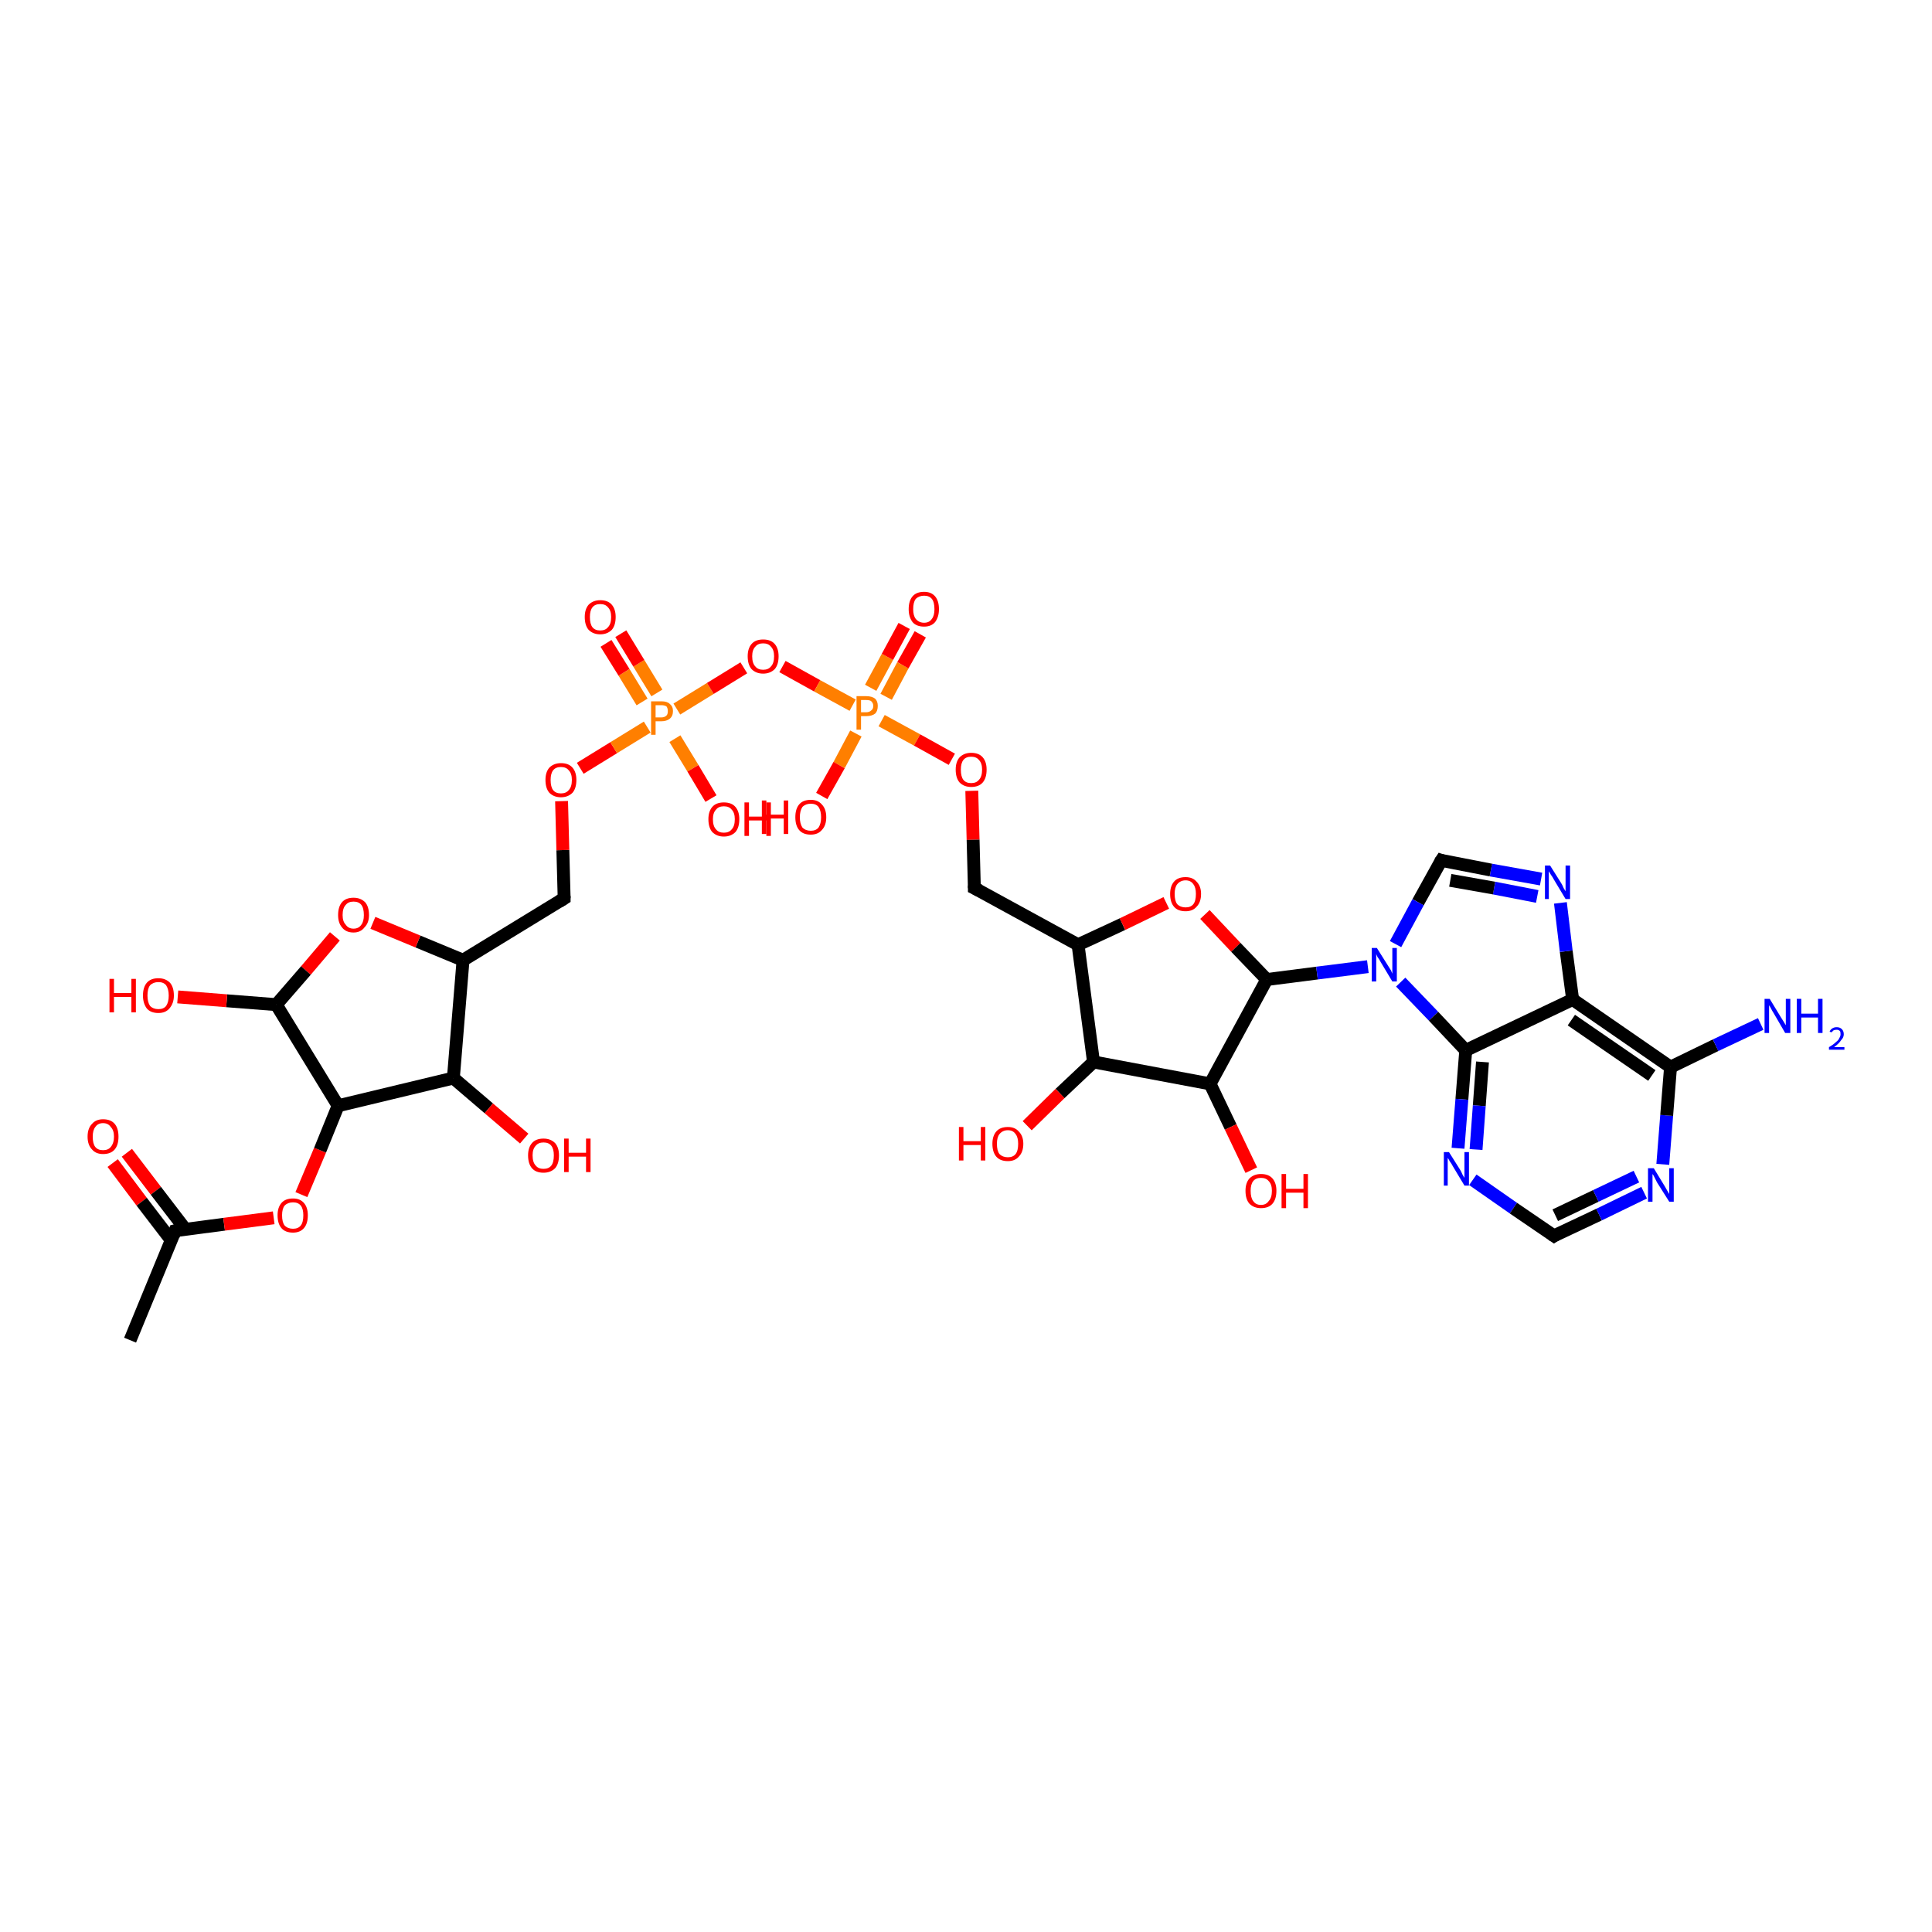 <?xml version='1.0' encoding='iso-8859-1'?>
<svg version='1.1' baseProfile='full'
              xmlns='http://www.w3.org/2000/svg'
                      xmlns:rdkit='http://www.rdkit.org/xml'
                      xmlns:xlink='http://www.w3.org/1999/xlink'
                  xml:space='preserve'
width='300px' height='300px' viewBox='0 0 300 300'>
<!-- END OF HEADER -->
<rect style='opacity:1.0;fill:#FFFFFF;stroke:none' width='300.0' height='300.0' x='0.0' y='0.0'> </rect>
<path class='bond-0 atom-0 atom-1' d='M 19.7,179.0 L 24.2,184.9' style='fill:none;fill-rule:evenodd;stroke:#FF0000;stroke-width:2.0px;stroke-linecap:butt;stroke-linejoin:miter;stroke-opacity:1' />
<path class='bond-0 atom-0 atom-1' d='M 24.2,184.9 L 28.8,190.9' style='fill:none;fill-rule:evenodd;stroke:#000000;stroke-width:2.0px;stroke-linecap:butt;stroke-linejoin:miter;stroke-opacity:1' />
<path class='bond-0 atom-0 atom-1' d='M 17.5,180.6 L 22.0,186.6' style='fill:none;fill-rule:evenodd;stroke:#FF0000;stroke-width:2.0px;stroke-linecap:butt;stroke-linejoin:miter;stroke-opacity:1' />
<path class='bond-0 atom-0 atom-1' d='M 22.0,186.6 L 26.6,192.6' style='fill:none;fill-rule:evenodd;stroke:#000000;stroke-width:2.0px;stroke-linecap:butt;stroke-linejoin:miter;stroke-opacity:1' />
<path class='bond-1 atom-1 atom-2' d='M 27.2,191.1 L 34.8,190.1' style='fill:none;fill-rule:evenodd;stroke:#000000;stroke-width:2.0px;stroke-linecap:butt;stroke-linejoin:miter;stroke-opacity:1' />
<path class='bond-1 atom-1 atom-2' d='M 34.8,190.1 L 42.5,189.1' style='fill:none;fill-rule:evenodd;stroke:#FF0000;stroke-width:2.0px;stroke-linecap:butt;stroke-linejoin:miter;stroke-opacity:1' />
<path class='bond-2 atom-2 atom-3' d='M 46.8,185.5 L 49.7,178.6' style='fill:none;fill-rule:evenodd;stroke:#FF0000;stroke-width:2.0px;stroke-linecap:butt;stroke-linejoin:miter;stroke-opacity:1' />
<path class='bond-2 atom-2 atom-3' d='M 49.7,178.6 L 52.5,171.7' style='fill:none;fill-rule:evenodd;stroke:#000000;stroke-width:2.0px;stroke-linecap:butt;stroke-linejoin:miter;stroke-opacity:1' />
<path class='bond-3 atom-3 atom-4' d='M 52.5,171.7 L 70.4,167.4' style='fill:none;fill-rule:evenodd;stroke:#000000;stroke-width:2.0px;stroke-linecap:butt;stroke-linejoin:miter;stroke-opacity:1' />
<path class='bond-4 atom-4 atom-5' d='M 70.4,167.4 L 75.9,172.1' style='fill:none;fill-rule:evenodd;stroke:#000000;stroke-width:2.0px;stroke-linecap:butt;stroke-linejoin:miter;stroke-opacity:1' />
<path class='bond-4 atom-4 atom-5' d='M 75.9,172.1 L 81.4,176.8' style='fill:none;fill-rule:evenodd;stroke:#FF0000;stroke-width:2.0px;stroke-linecap:butt;stroke-linejoin:miter;stroke-opacity:1' />
<path class='bond-5 atom-4 atom-6' d='M 70.4,167.4 L 71.9,149.1' style='fill:none;fill-rule:evenodd;stroke:#000000;stroke-width:2.0px;stroke-linecap:butt;stroke-linejoin:miter;stroke-opacity:1' />
<path class='bond-6 atom-6 atom-7' d='M 71.9,149.1 L 64.9,146.2' style='fill:none;fill-rule:evenodd;stroke:#000000;stroke-width:2.0px;stroke-linecap:butt;stroke-linejoin:miter;stroke-opacity:1' />
<path class='bond-6 atom-6 atom-7' d='M 64.9,146.2 L 57.9,143.3' style='fill:none;fill-rule:evenodd;stroke:#FF0000;stroke-width:2.0px;stroke-linecap:butt;stroke-linejoin:miter;stroke-opacity:1' />
<path class='bond-7 atom-7 atom-8' d='M 52.0,145.4 L 47.5,150.7' style='fill:none;fill-rule:evenodd;stroke:#FF0000;stroke-width:2.0px;stroke-linecap:butt;stroke-linejoin:miter;stroke-opacity:1' />
<path class='bond-7 atom-7 atom-8' d='M 47.5,150.7 L 42.9,156.0' style='fill:none;fill-rule:evenodd;stroke:#000000;stroke-width:2.0px;stroke-linecap:butt;stroke-linejoin:miter;stroke-opacity:1' />
<path class='bond-8 atom-8 atom-9' d='M 42.9,156.0 L 35.2,155.4' style='fill:none;fill-rule:evenodd;stroke:#000000;stroke-width:2.0px;stroke-linecap:butt;stroke-linejoin:miter;stroke-opacity:1' />
<path class='bond-8 atom-8 atom-9' d='M 35.2,155.4 L 27.6,154.8' style='fill:none;fill-rule:evenodd;stroke:#FF0000;stroke-width:2.0px;stroke-linecap:butt;stroke-linejoin:miter;stroke-opacity:1' />
<path class='bond-9 atom-6 atom-10' d='M 71.9,149.1 L 87.6,139.5' style='fill:none;fill-rule:evenodd;stroke:#000000;stroke-width:2.0px;stroke-linecap:butt;stroke-linejoin:miter;stroke-opacity:1' />
<path class='bond-10 atom-10 atom-11' d='M 87.6,139.5 L 87.4,132.0' style='fill:none;fill-rule:evenodd;stroke:#000000;stroke-width:2.0px;stroke-linecap:butt;stroke-linejoin:miter;stroke-opacity:1' />
<path class='bond-10 atom-10 atom-11' d='M 87.4,132.0 L 87.2,124.4' style='fill:none;fill-rule:evenodd;stroke:#FF0000;stroke-width:2.0px;stroke-linecap:butt;stroke-linejoin:miter;stroke-opacity:1' />
<path class='bond-11 atom-11 atom-12' d='M 90.1,119.3 L 95.3,116.1' style='fill:none;fill-rule:evenodd;stroke:#FF0000;stroke-width:2.0px;stroke-linecap:butt;stroke-linejoin:miter;stroke-opacity:1' />
<path class='bond-11 atom-11 atom-12' d='M 95.3,116.1 L 100.5,112.9' style='fill:none;fill-rule:evenodd;stroke:#FF7F00;stroke-width:2.0px;stroke-linecap:butt;stroke-linejoin:miter;stroke-opacity:1' />
<path class='bond-12 atom-12 atom-13' d='M 102.0,107.6 L 99.2,103.0' style='fill:none;fill-rule:evenodd;stroke:#FF7F00;stroke-width:2.0px;stroke-linecap:butt;stroke-linejoin:miter;stroke-opacity:1' />
<path class='bond-12 atom-12 atom-13' d='M 99.2,103.0 L 96.4,98.4' style='fill:none;fill-rule:evenodd;stroke:#FF0000;stroke-width:2.0px;stroke-linecap:butt;stroke-linejoin:miter;stroke-opacity:1' />
<path class='bond-12 atom-12 atom-13' d='M 99.7,109.0 L 96.9,104.4' style='fill:none;fill-rule:evenodd;stroke:#FF7F00;stroke-width:2.0px;stroke-linecap:butt;stroke-linejoin:miter;stroke-opacity:1' />
<path class='bond-12 atom-12 atom-13' d='M 96.9,104.4 L 94.1,99.9' style='fill:none;fill-rule:evenodd;stroke:#FF0000;stroke-width:2.0px;stroke-linecap:butt;stroke-linejoin:miter;stroke-opacity:1' />
<path class='bond-13 atom-12 atom-14' d='M 104.8,114.7 L 107.6,119.3' style='fill:none;fill-rule:evenodd;stroke:#FF7F00;stroke-width:2.0px;stroke-linecap:butt;stroke-linejoin:miter;stroke-opacity:1' />
<path class='bond-13 atom-12 atom-14' d='M 107.6,119.3 L 110.4,124.0' style='fill:none;fill-rule:evenodd;stroke:#FF0000;stroke-width:2.0px;stroke-linecap:butt;stroke-linejoin:miter;stroke-opacity:1' />
<path class='bond-14 atom-12 atom-15' d='M 105.1,110.1 L 110.3,106.9' style='fill:none;fill-rule:evenodd;stroke:#FF7F00;stroke-width:2.0px;stroke-linecap:butt;stroke-linejoin:miter;stroke-opacity:1' />
<path class='bond-14 atom-12 atom-15' d='M 110.3,106.9 L 115.5,103.7' style='fill:none;fill-rule:evenodd;stroke:#FF0000;stroke-width:2.0px;stroke-linecap:butt;stroke-linejoin:miter;stroke-opacity:1' />
<path class='bond-15 atom-15 atom-16' d='M 121.5,103.5 L 126.9,106.5' style='fill:none;fill-rule:evenodd;stroke:#FF0000;stroke-width:2.0px;stroke-linecap:butt;stroke-linejoin:miter;stroke-opacity:1' />
<path class='bond-15 atom-15 atom-16' d='M 126.9,106.5 L 132.4,109.5' style='fill:none;fill-rule:evenodd;stroke:#FF7F00;stroke-width:2.0px;stroke-linecap:butt;stroke-linejoin:miter;stroke-opacity:1' />
<path class='bond-16 atom-16 atom-17' d='M 137.6,108.2 L 140.2,103.3' style='fill:none;fill-rule:evenodd;stroke:#FF7F00;stroke-width:2.0px;stroke-linecap:butt;stroke-linejoin:miter;stroke-opacity:1' />
<path class='bond-16 atom-16 atom-17' d='M 140.2,103.3 L 142.9,98.5' style='fill:none;fill-rule:evenodd;stroke:#FF0000;stroke-width:2.0px;stroke-linecap:butt;stroke-linejoin:miter;stroke-opacity:1' />
<path class='bond-16 atom-16 atom-17' d='M 135.2,106.8 L 137.8,102.0' style='fill:none;fill-rule:evenodd;stroke:#FF7F00;stroke-width:2.0px;stroke-linecap:butt;stroke-linejoin:miter;stroke-opacity:1' />
<path class='bond-16 atom-16 atom-17' d='M 137.8,102.0 L 140.4,97.2' style='fill:none;fill-rule:evenodd;stroke:#FF0000;stroke-width:2.0px;stroke-linecap:butt;stroke-linejoin:miter;stroke-opacity:1' />
<path class='bond-17 atom-16 atom-18' d='M 132.9,113.9 L 130.3,118.8' style='fill:none;fill-rule:evenodd;stroke:#FF7F00;stroke-width:2.0px;stroke-linecap:butt;stroke-linejoin:miter;stroke-opacity:1' />
<path class='bond-17 atom-16 atom-18' d='M 130.3,118.8 L 127.6,123.6' style='fill:none;fill-rule:evenodd;stroke:#FF0000;stroke-width:2.0px;stroke-linecap:butt;stroke-linejoin:miter;stroke-opacity:1' />
<path class='bond-18 atom-16 atom-19' d='M 136.9,111.9 L 142.4,114.9' style='fill:none;fill-rule:evenodd;stroke:#FF7F00;stroke-width:2.0px;stroke-linecap:butt;stroke-linejoin:miter;stroke-opacity:1' />
<path class='bond-18 atom-16 atom-19' d='M 142.4,114.9 L 147.8,117.9' style='fill:none;fill-rule:evenodd;stroke:#FF0000;stroke-width:2.0px;stroke-linecap:butt;stroke-linejoin:miter;stroke-opacity:1' />
<path class='bond-19 atom-19 atom-20' d='M 150.9,122.8 L 151.1,130.4' style='fill:none;fill-rule:evenodd;stroke:#FF0000;stroke-width:2.0px;stroke-linecap:butt;stroke-linejoin:miter;stroke-opacity:1' />
<path class='bond-19 atom-19 atom-20' d='M 151.1,130.4 L 151.3,137.9' style='fill:none;fill-rule:evenodd;stroke:#000000;stroke-width:2.0px;stroke-linecap:butt;stroke-linejoin:miter;stroke-opacity:1' />
<path class='bond-20 atom-20 atom-21' d='M 151.3,137.9 L 167.4,146.7' style='fill:none;fill-rule:evenodd;stroke:#000000;stroke-width:2.0px;stroke-linecap:butt;stroke-linejoin:miter;stroke-opacity:1' />
<path class='bond-21 atom-21 atom-22' d='M 167.4,146.7 L 174.3,143.5' style='fill:none;fill-rule:evenodd;stroke:#000000;stroke-width:2.0px;stroke-linecap:butt;stroke-linejoin:miter;stroke-opacity:1' />
<path class='bond-21 atom-21 atom-22' d='M 174.3,143.5 L 181.1,140.2' style='fill:none;fill-rule:evenodd;stroke:#FF0000;stroke-width:2.0px;stroke-linecap:butt;stroke-linejoin:miter;stroke-opacity:1' />
<path class='bond-22 atom-22 atom-23' d='M 187.1,142.0 L 191.9,147.1' style='fill:none;fill-rule:evenodd;stroke:#FF0000;stroke-width:2.0px;stroke-linecap:butt;stroke-linejoin:miter;stroke-opacity:1' />
<path class='bond-22 atom-22 atom-23' d='M 191.9,147.1 L 196.7,152.1' style='fill:none;fill-rule:evenodd;stroke:#000000;stroke-width:2.0px;stroke-linecap:butt;stroke-linejoin:miter;stroke-opacity:1' />
<path class='bond-23 atom-23 atom-24' d='M 196.7,152.1 L 204.5,151.1' style='fill:none;fill-rule:evenodd;stroke:#000000;stroke-width:2.0px;stroke-linecap:butt;stroke-linejoin:miter;stroke-opacity:1' />
<path class='bond-23 atom-23 atom-24' d='M 204.5,151.1 L 212.4,150.1' style='fill:none;fill-rule:evenodd;stroke:#0000FF;stroke-width:2.0px;stroke-linecap:butt;stroke-linejoin:miter;stroke-opacity:1' />
<path class='bond-24 atom-24 atom-25' d='M 217.5,152.5 L 222.6,157.8' style='fill:none;fill-rule:evenodd;stroke:#0000FF;stroke-width:2.0px;stroke-linecap:butt;stroke-linejoin:miter;stroke-opacity:1' />
<path class='bond-24 atom-24 atom-25' d='M 222.6,157.8 L 227.6,163.1' style='fill:none;fill-rule:evenodd;stroke:#000000;stroke-width:2.0px;stroke-linecap:butt;stroke-linejoin:miter;stroke-opacity:1' />
<path class='bond-25 atom-25 atom-26' d='M 227.6,163.1 L 227.0,170.7' style='fill:none;fill-rule:evenodd;stroke:#000000;stroke-width:2.0px;stroke-linecap:butt;stroke-linejoin:miter;stroke-opacity:1' />
<path class='bond-25 atom-25 atom-26' d='M 227.0,170.7 L 226.4,178.3' style='fill:none;fill-rule:evenodd;stroke:#0000FF;stroke-width:2.0px;stroke-linecap:butt;stroke-linejoin:miter;stroke-opacity:1' />
<path class='bond-25 atom-25 atom-26' d='M 230.2,164.9 L 229.7,171.7' style='fill:none;fill-rule:evenodd;stroke:#000000;stroke-width:2.0px;stroke-linecap:butt;stroke-linejoin:miter;stroke-opacity:1' />
<path class='bond-25 atom-25 atom-26' d='M 229.7,171.7 L 229.2,178.5' style='fill:none;fill-rule:evenodd;stroke:#0000FF;stroke-width:2.0px;stroke-linecap:butt;stroke-linejoin:miter;stroke-opacity:1' />
<path class='bond-26 atom-26 atom-27' d='M 228.7,183.2 L 235.0,187.6' style='fill:none;fill-rule:evenodd;stroke:#0000FF;stroke-width:2.0px;stroke-linecap:butt;stroke-linejoin:miter;stroke-opacity:1' />
<path class='bond-26 atom-26 atom-27' d='M 235.0,187.6 L 241.3,191.9' style='fill:none;fill-rule:evenodd;stroke:#000000;stroke-width:2.0px;stroke-linecap:butt;stroke-linejoin:miter;stroke-opacity:1' />
<path class='bond-27 atom-27 atom-28' d='M 241.3,191.9 L 248.3,188.6' style='fill:none;fill-rule:evenodd;stroke:#000000;stroke-width:2.0px;stroke-linecap:butt;stroke-linejoin:miter;stroke-opacity:1' />
<path class='bond-27 atom-27 atom-28' d='M 248.3,188.6 L 255.3,185.2' style='fill:none;fill-rule:evenodd;stroke:#0000FF;stroke-width:2.0px;stroke-linecap:butt;stroke-linejoin:miter;stroke-opacity:1' />
<path class='bond-27 atom-27 atom-28' d='M 241.5,188.7 L 247.8,185.7' style='fill:none;fill-rule:evenodd;stroke:#000000;stroke-width:2.0px;stroke-linecap:butt;stroke-linejoin:miter;stroke-opacity:1' />
<path class='bond-27 atom-27 atom-28' d='M 247.8,185.7 L 254.1,182.7' style='fill:none;fill-rule:evenodd;stroke:#0000FF;stroke-width:2.0px;stroke-linecap:butt;stroke-linejoin:miter;stroke-opacity:1' />
<path class='bond-28 atom-28 atom-29' d='M 258.2,180.8 L 258.8,173.2' style='fill:none;fill-rule:evenodd;stroke:#0000FF;stroke-width:2.0px;stroke-linecap:butt;stroke-linejoin:miter;stroke-opacity:1' />
<path class='bond-28 atom-28 atom-29' d='M 258.8,173.2 L 259.4,165.7' style='fill:none;fill-rule:evenodd;stroke:#000000;stroke-width:2.0px;stroke-linecap:butt;stroke-linejoin:miter;stroke-opacity:1' />
<path class='bond-29 atom-29 atom-30' d='M 259.4,165.7 L 266.4,162.3' style='fill:none;fill-rule:evenodd;stroke:#000000;stroke-width:2.0px;stroke-linecap:butt;stroke-linejoin:miter;stroke-opacity:1' />
<path class='bond-29 atom-29 atom-30' d='M 266.4,162.3 L 273.4,159.0' style='fill:none;fill-rule:evenodd;stroke:#0000FF;stroke-width:2.0px;stroke-linecap:butt;stroke-linejoin:miter;stroke-opacity:1' />
<path class='bond-30 atom-29 atom-31' d='M 259.4,165.7 L 244.2,155.2' style='fill:none;fill-rule:evenodd;stroke:#000000;stroke-width:2.0px;stroke-linecap:butt;stroke-linejoin:miter;stroke-opacity:1' />
<path class='bond-30 atom-29 atom-31' d='M 256.5,167.0 L 244.0,158.4' style='fill:none;fill-rule:evenodd;stroke:#000000;stroke-width:2.0px;stroke-linecap:butt;stroke-linejoin:miter;stroke-opacity:1' />
<path class='bond-31 atom-31 atom-32' d='M 244.2,155.2 L 243.2,147.7' style='fill:none;fill-rule:evenodd;stroke:#000000;stroke-width:2.0px;stroke-linecap:butt;stroke-linejoin:miter;stroke-opacity:1' />
<path class='bond-31 atom-31 atom-32' d='M 243.2,147.7 L 242.3,140.2' style='fill:none;fill-rule:evenodd;stroke:#0000FF;stroke-width:2.0px;stroke-linecap:butt;stroke-linejoin:miter;stroke-opacity:1' />
<path class='bond-32 atom-32 atom-33' d='M 239.3,136.5 L 231.5,135.1' style='fill:none;fill-rule:evenodd;stroke:#0000FF;stroke-width:2.0px;stroke-linecap:butt;stroke-linejoin:miter;stroke-opacity:1' />
<path class='bond-32 atom-32 atom-33' d='M 231.5,135.1 L 223.8,133.6' style='fill:none;fill-rule:evenodd;stroke:#000000;stroke-width:2.0px;stroke-linecap:butt;stroke-linejoin:miter;stroke-opacity:1' />
<path class='bond-32 atom-32 atom-33' d='M 238.7,139.2 L 232.0,137.9' style='fill:none;fill-rule:evenodd;stroke:#0000FF;stroke-width:2.0px;stroke-linecap:butt;stroke-linejoin:miter;stroke-opacity:1' />
<path class='bond-32 atom-32 atom-33' d='M 232.0,137.9 L 225.2,136.7' style='fill:none;fill-rule:evenodd;stroke:#000000;stroke-width:2.0px;stroke-linecap:butt;stroke-linejoin:miter;stroke-opacity:1' />
<path class='bond-33 atom-23 atom-34' d='M 196.7,152.1 L 187.9,168.3' style='fill:none;fill-rule:evenodd;stroke:#000000;stroke-width:2.0px;stroke-linecap:butt;stroke-linejoin:miter;stroke-opacity:1' />
<path class='bond-34 atom-34 atom-35' d='M 187.9,168.3 L 191.1,175.0' style='fill:none;fill-rule:evenodd;stroke:#000000;stroke-width:2.0px;stroke-linecap:butt;stroke-linejoin:miter;stroke-opacity:1' />
<path class='bond-34 atom-34 atom-35' d='M 191.1,175.0 L 194.3,181.7' style='fill:none;fill-rule:evenodd;stroke:#FF0000;stroke-width:2.0px;stroke-linecap:butt;stroke-linejoin:miter;stroke-opacity:1' />
<path class='bond-35 atom-34 atom-36' d='M 187.9,168.3 L 169.8,164.9' style='fill:none;fill-rule:evenodd;stroke:#000000;stroke-width:2.0px;stroke-linecap:butt;stroke-linejoin:miter;stroke-opacity:1' />
<path class='bond-36 atom-36 atom-37' d='M 169.8,164.9 L 164.6,169.8' style='fill:none;fill-rule:evenodd;stroke:#000000;stroke-width:2.0px;stroke-linecap:butt;stroke-linejoin:miter;stroke-opacity:1' />
<path class='bond-36 atom-36 atom-37' d='M 164.6,169.8 L 159.5,174.8' style='fill:none;fill-rule:evenodd;stroke:#FF0000;stroke-width:2.0px;stroke-linecap:butt;stroke-linejoin:miter;stroke-opacity:1' />
<path class='bond-37 atom-1 atom-38' d='M 27.2,191.1 L 20.2,208.1' style='fill:none;fill-rule:evenodd;stroke:#000000;stroke-width:2.0px;stroke-linecap:butt;stroke-linejoin:miter;stroke-opacity:1' />
<path class='bond-38 atom-8 atom-3' d='M 42.9,156.0 L 52.5,171.7' style='fill:none;fill-rule:evenodd;stroke:#000000;stroke-width:2.0px;stroke-linecap:butt;stroke-linejoin:miter;stroke-opacity:1' />
<path class='bond-39 atom-33 atom-24' d='M 223.8,133.6 L 220.2,140.1' style='fill:none;fill-rule:evenodd;stroke:#000000;stroke-width:2.0px;stroke-linecap:butt;stroke-linejoin:miter;stroke-opacity:1' />
<path class='bond-39 atom-33 atom-24' d='M 220.2,140.1 L 216.7,146.6' style='fill:none;fill-rule:evenodd;stroke:#0000FF;stroke-width:2.0px;stroke-linecap:butt;stroke-linejoin:miter;stroke-opacity:1' />
<path class='bond-40 atom-31 atom-25' d='M 244.2,155.2 L 227.6,163.1' style='fill:none;fill-rule:evenodd;stroke:#000000;stroke-width:2.0px;stroke-linecap:butt;stroke-linejoin:miter;stroke-opacity:1' />
<path class='bond-41 atom-36 atom-21' d='M 169.8,164.9 L 167.4,146.7' style='fill:none;fill-rule:evenodd;stroke:#000000;stroke-width:2.0px;stroke-linecap:butt;stroke-linejoin:miter;stroke-opacity:1' />
<path d='M 27.6,191.0 L 27.2,191.1 L 26.9,191.9' style='fill:none;stroke:#000000;stroke-width:2.0px;stroke-linecap:butt;stroke-linejoin:miter;stroke-opacity:1;' />
<path d='M 86.8,140.0 L 87.6,139.5 L 87.6,139.1' style='fill:none;stroke:#000000;stroke-width:2.0px;stroke-linecap:butt;stroke-linejoin:miter;stroke-opacity:1;' />
<path d='M 151.3,137.5 L 151.3,137.9 L 152.1,138.3' style='fill:none;stroke:#000000;stroke-width:2.0px;stroke-linecap:butt;stroke-linejoin:miter;stroke-opacity:1;' />
<path d='M 241.0,191.7 L 241.3,191.9 L 241.6,191.7' style='fill:none;stroke:#000000;stroke-width:2.0px;stroke-linecap:butt;stroke-linejoin:miter;stroke-opacity:1;' />
<path d='M 224.1,133.7 L 223.8,133.6 L 223.6,133.9' style='fill:none;stroke:#000000;stroke-width:2.0px;stroke-linecap:butt;stroke-linejoin:miter;stroke-opacity:1;' />
<path class='atom-0' d='M 13.6 176.5
Q 13.6 175.2, 14.3 174.5
Q 14.9 173.8, 16.0 173.8
Q 17.2 173.8, 17.8 174.5
Q 18.4 175.2, 18.4 176.5
Q 18.4 177.8, 17.8 178.5
Q 17.2 179.2, 16.0 179.2
Q 14.9 179.2, 14.3 178.5
Q 13.6 177.8, 13.6 176.5
M 16.0 178.6
Q 16.8 178.6, 17.2 178.1
Q 17.7 177.5, 17.7 176.5
Q 17.7 175.5, 17.2 175.0
Q 16.8 174.4, 16.0 174.4
Q 15.2 174.4, 14.8 175.0
Q 14.4 175.5, 14.4 176.5
Q 14.4 177.6, 14.8 178.1
Q 15.2 178.6, 16.0 178.6
' fill='#FF0000'/>
<path class='atom-2' d='M 43.1 188.7
Q 43.1 187.5, 43.7 186.8
Q 44.3 186.1, 45.5 186.1
Q 46.6 186.1, 47.2 186.8
Q 47.8 187.5, 47.8 188.7
Q 47.8 190.0, 47.2 190.7
Q 46.6 191.4, 45.5 191.4
Q 44.3 191.4, 43.7 190.7
Q 43.1 190.0, 43.1 188.7
M 45.5 190.8
Q 46.3 190.8, 46.7 190.3
Q 47.1 189.8, 47.1 188.7
Q 47.1 187.7, 46.7 187.2
Q 46.3 186.7, 45.5 186.7
Q 44.7 186.7, 44.2 187.2
Q 43.8 187.7, 43.8 188.7
Q 43.8 189.8, 44.2 190.3
Q 44.7 190.8, 45.5 190.8
' fill='#FF0000'/>
<path class='atom-5' d='M 82.0 179.4
Q 82.0 178.2, 82.6 177.5
Q 83.2 176.8, 84.4 176.8
Q 85.5 176.8, 86.2 177.5
Q 86.8 178.2, 86.8 179.4
Q 86.8 180.7, 86.2 181.4
Q 85.5 182.1, 84.4 182.1
Q 83.2 182.1, 82.6 181.4
Q 82.0 180.7, 82.0 179.4
M 84.4 181.5
Q 85.2 181.5, 85.6 181.0
Q 86.0 180.5, 86.0 179.4
Q 86.0 178.4, 85.6 177.9
Q 85.2 177.4, 84.4 177.4
Q 83.6 177.4, 83.2 177.9
Q 82.7 178.4, 82.7 179.4
Q 82.7 180.5, 83.2 181.0
Q 83.6 181.5, 84.4 181.5
' fill='#FF0000'/>
<path class='atom-5' d='M 87.6 176.8
L 88.3 176.8
L 88.3 179.0
L 91.0 179.0
L 91.0 176.8
L 91.7 176.8
L 91.7 182.0
L 91.0 182.0
L 91.0 179.6
L 88.3 179.6
L 88.3 182.0
L 87.6 182.0
L 87.6 176.8
' fill='#FF0000'/>
<path class='atom-7' d='M 52.5 142.1
Q 52.5 140.8, 53.1 140.1
Q 53.7 139.4, 54.9 139.4
Q 56.0 139.4, 56.7 140.1
Q 57.3 140.8, 57.3 142.1
Q 57.3 143.3, 56.6 144.0
Q 56.0 144.8, 54.9 144.8
Q 53.7 144.8, 53.1 144.0
Q 52.5 143.3, 52.5 142.1
M 54.9 144.2
Q 55.7 144.2, 56.1 143.6
Q 56.5 143.1, 56.5 142.1
Q 56.5 141.0, 56.1 140.5
Q 55.7 140.0, 54.9 140.0
Q 54.1 140.0, 53.7 140.5
Q 53.2 141.0, 53.2 142.1
Q 53.2 143.1, 53.7 143.6
Q 54.1 144.2, 54.9 144.2
' fill='#FF0000'/>
<path class='atom-9' d='M 17.0 152.0
L 17.7 152.0
L 17.7 154.2
L 20.4 154.2
L 20.4 152.0
L 21.1 152.0
L 21.1 157.2
L 20.4 157.2
L 20.4 154.8
L 17.7 154.8
L 17.7 157.2
L 17.0 157.2
L 17.0 152.0
' fill='#FF0000'/>
<path class='atom-9' d='M 22.2 154.6
Q 22.2 153.3, 22.8 152.6
Q 23.4 151.9, 24.6 151.9
Q 25.7 151.9, 26.4 152.6
Q 27.0 153.3, 27.0 154.6
Q 27.0 155.8, 26.3 156.6
Q 25.7 157.3, 24.6 157.3
Q 23.4 157.3, 22.8 156.6
Q 22.2 155.8, 22.2 154.6
M 24.6 156.7
Q 25.4 156.7, 25.8 156.2
Q 26.2 155.6, 26.2 154.6
Q 26.2 153.6, 25.8 153.0
Q 25.4 152.5, 24.6 152.5
Q 23.8 152.5, 23.3 153.0
Q 22.9 153.5, 22.9 154.6
Q 22.9 155.6, 23.3 156.2
Q 23.8 156.7, 24.6 156.7
' fill='#FF0000'/>
<path class='atom-11' d='M 84.7 121.1
Q 84.7 119.9, 85.3 119.2
Q 86.0 118.5, 87.1 118.5
Q 88.3 118.5, 88.9 119.2
Q 89.5 119.9, 89.5 121.1
Q 89.5 122.4, 88.9 123.1
Q 88.2 123.8, 87.1 123.8
Q 86.0 123.8, 85.3 123.1
Q 84.7 122.4, 84.7 121.1
M 87.1 123.2
Q 87.9 123.2, 88.3 122.7
Q 88.8 122.2, 88.8 121.1
Q 88.8 120.1, 88.3 119.6
Q 87.9 119.1, 87.1 119.1
Q 86.3 119.1, 85.9 119.6
Q 85.5 120.1, 85.5 121.1
Q 85.5 122.2, 85.9 122.7
Q 86.3 123.2, 87.1 123.2
' fill='#FF0000'/>
<path class='atom-12' d='M 102.7 108.9
Q 103.6 108.9, 104.0 109.3
Q 104.5 109.7, 104.5 110.4
Q 104.5 111.2, 104.0 111.6
Q 103.5 112.0, 102.7 112.0
L 101.8 112.0
L 101.8 114.1
L 101.1 114.1
L 101.1 108.9
L 102.7 108.9
M 102.7 111.4
Q 103.2 111.4, 103.5 111.1
Q 103.7 110.9, 103.7 110.4
Q 103.7 110.0, 103.5 109.7
Q 103.2 109.5, 102.7 109.5
L 101.8 109.5
L 101.8 111.4
L 102.7 111.4
' fill='#FF7F00'/>
<path class='atom-13' d='M 90.8 95.8
Q 90.8 94.6, 91.4 93.9
Q 92.1 93.2, 93.2 93.2
Q 94.4 93.2, 95.0 93.9
Q 95.6 94.6, 95.6 95.8
Q 95.6 97.1, 95.0 97.8
Q 94.3 98.5, 93.2 98.5
Q 92.1 98.5, 91.4 97.8
Q 90.8 97.1, 90.8 95.8
M 93.2 97.9
Q 94.0 97.9, 94.4 97.4
Q 94.9 96.9, 94.9 95.8
Q 94.9 94.8, 94.4 94.3
Q 94.0 93.8, 93.2 93.8
Q 92.4 93.8, 92.0 94.3
Q 91.6 94.8, 91.6 95.8
Q 91.6 96.9, 92.0 97.4
Q 92.4 97.9, 93.2 97.9
' fill='#FF0000'/>
<path class='atom-14' d='M 110.0 127.2
Q 110.0 126.0, 110.6 125.3
Q 111.2 124.6, 112.4 124.6
Q 113.6 124.6, 114.2 125.3
Q 114.8 126.0, 114.8 127.2
Q 114.8 128.5, 114.2 129.2
Q 113.5 129.9, 112.4 129.9
Q 111.3 129.9, 110.6 129.2
Q 110.0 128.5, 110.0 127.2
M 112.4 129.3
Q 113.2 129.3, 113.6 128.8
Q 114.1 128.3, 114.1 127.2
Q 114.1 126.2, 113.6 125.7
Q 113.2 125.2, 112.4 125.2
Q 111.6 125.2, 111.2 125.7
Q 110.7 126.2, 110.7 127.2
Q 110.7 128.3, 111.2 128.8
Q 111.6 129.3, 112.4 129.3
' fill='#FF0000'/>
<path class='atom-14' d='M 115.6 124.6
L 116.3 124.6
L 116.3 126.8
L 119.0 126.8
L 119.0 124.6
L 119.7 124.6
L 119.7 129.8
L 119.0 129.8
L 119.0 127.4
L 116.3 127.4
L 116.3 129.8
L 115.6 129.8
L 115.6 124.6
' fill='#FF0000'/>
<path class='atom-15' d='M 116.1 101.9
Q 116.1 100.7, 116.7 100.0
Q 117.3 99.3, 118.5 99.3
Q 119.7 99.3, 120.3 100.0
Q 120.9 100.7, 120.9 101.9
Q 120.9 103.2, 120.3 103.9
Q 119.6 104.6, 118.5 104.6
Q 117.4 104.6, 116.7 103.9
Q 116.1 103.2, 116.1 101.9
M 118.5 104.0
Q 119.3 104.0, 119.7 103.5
Q 120.2 103.0, 120.2 101.9
Q 120.2 100.9, 119.7 100.4
Q 119.3 99.9, 118.5 99.9
Q 117.7 99.9, 117.3 100.4
Q 116.8 100.9, 116.8 101.9
Q 116.8 103.0, 117.3 103.5
Q 117.7 104.0, 118.5 104.0
' fill='#FF0000'/>
<path class='atom-16' d='M 134.5 108.1
Q 135.4 108.1, 135.9 108.5
Q 136.3 108.9, 136.3 109.6
Q 136.3 110.4, 135.9 110.8
Q 135.4 111.2, 134.5 111.2
L 133.7 111.2
L 133.7 113.3
L 133.0 113.3
L 133.0 108.1
L 134.5 108.1
M 134.5 110.6
Q 135.0 110.6, 135.3 110.3
Q 135.6 110.1, 135.6 109.6
Q 135.6 109.2, 135.3 108.9
Q 135.1 108.7, 134.5 108.7
L 133.7 108.7
L 133.7 110.6
L 134.5 110.6
' fill='#FF7F00'/>
<path class='atom-17' d='M 141.1 94.6
Q 141.1 93.3, 141.7 92.6
Q 142.3 91.9, 143.5 91.9
Q 144.6 91.9, 145.2 92.6
Q 145.8 93.3, 145.8 94.6
Q 145.8 95.8, 145.2 96.6
Q 144.6 97.3, 143.5 97.3
Q 142.3 97.3, 141.7 96.6
Q 141.1 95.8, 141.1 94.6
M 143.5 96.7
Q 144.3 96.7, 144.7 96.1
Q 145.1 95.6, 145.1 94.6
Q 145.1 93.5, 144.7 93.0
Q 144.3 92.5, 143.5 92.5
Q 142.7 92.5, 142.2 93.0
Q 141.8 93.5, 141.8 94.6
Q 141.8 95.6, 142.2 96.1
Q 142.7 96.7, 143.5 96.7
' fill='#FF0000'/>
<path class='atom-18' d='M 118.3 124.3
L 119.0 124.3
L 119.0 126.5
L 121.7 126.5
L 121.7 124.3
L 122.4 124.3
L 122.4 129.5
L 121.7 129.5
L 121.7 127.1
L 119.0 127.1
L 119.0 129.5
L 118.3 129.5
L 118.3 124.3
' fill='#FF0000'/>
<path class='atom-18' d='M 123.5 126.9
Q 123.5 125.6, 124.1 124.9
Q 124.7 124.2, 125.9 124.2
Q 127.0 124.2, 127.6 124.9
Q 128.3 125.6, 128.3 126.9
Q 128.3 128.2, 127.6 128.9
Q 127.0 129.6, 125.9 129.6
Q 124.7 129.6, 124.1 128.9
Q 123.5 128.2, 123.5 126.9
M 125.9 129.0
Q 126.7 129.0, 127.1 128.5
Q 127.5 127.9, 127.5 126.9
Q 127.5 125.9, 127.1 125.3
Q 126.7 124.8, 125.9 124.8
Q 125.1 124.8, 124.6 125.3
Q 124.2 125.9, 124.2 126.9
Q 124.2 127.9, 124.6 128.5
Q 125.1 129.0, 125.9 129.0
' fill='#FF0000'/>
<path class='atom-19' d='M 148.4 119.5
Q 148.4 118.3, 149.0 117.6
Q 149.7 116.9, 150.8 116.9
Q 152.0 116.9, 152.6 117.6
Q 153.2 118.3, 153.2 119.5
Q 153.2 120.8, 152.6 121.5
Q 152.0 122.2, 150.8 122.2
Q 149.7 122.2, 149.0 121.5
Q 148.4 120.8, 148.4 119.5
M 150.8 121.6
Q 151.6 121.6, 152.0 121.1
Q 152.5 120.6, 152.5 119.5
Q 152.5 118.5, 152.0 118.0
Q 151.6 117.5, 150.8 117.5
Q 150.0 117.5, 149.6 118.0
Q 149.2 118.5, 149.2 119.5
Q 149.2 120.6, 149.6 121.1
Q 150.0 121.6, 150.8 121.6
' fill='#FF0000'/>
<path class='atom-22' d='M 181.7 138.8
Q 181.7 137.6, 182.3 136.9
Q 182.9 136.2, 184.1 136.2
Q 185.2 136.2, 185.8 136.9
Q 186.5 137.6, 186.5 138.8
Q 186.5 140.1, 185.8 140.8
Q 185.2 141.5, 184.1 141.5
Q 182.9 141.5, 182.3 140.8
Q 181.7 140.1, 181.7 138.8
M 184.1 140.9
Q 184.9 140.9, 185.3 140.4
Q 185.7 139.9, 185.7 138.8
Q 185.7 137.8, 185.3 137.3
Q 184.9 136.7, 184.1 136.7
Q 183.3 136.7, 182.8 137.3
Q 182.4 137.8, 182.4 138.8
Q 182.4 139.9, 182.8 140.4
Q 183.3 140.9, 184.1 140.9
' fill='#FF0000'/>
<path class='atom-24' d='M 213.8 147.2
L 215.5 149.9
Q 215.7 150.2, 216.0 150.7
Q 216.2 151.2, 216.2 151.2
L 216.2 147.2
L 216.9 147.2
L 216.9 152.4
L 216.2 152.4
L 214.4 149.4
Q 214.2 149.0, 213.9 148.6
Q 213.7 148.2, 213.7 148.1
L 213.7 152.4
L 213.0 152.4
L 213.0 147.2
L 213.8 147.2
' fill='#0000FF'/>
<path class='atom-26' d='M 225.0 178.9
L 226.7 181.6
Q 226.9 181.9, 227.1 182.4
Q 227.4 182.9, 227.4 182.9
L 227.4 178.9
L 228.1 178.9
L 228.1 184.1
L 227.4 184.1
L 225.6 181.1
Q 225.4 180.7, 225.1 180.3
Q 224.9 179.9, 224.8 179.8
L 224.8 184.1
L 224.2 184.1
L 224.2 178.9
L 225.0 178.9
' fill='#0000FF'/>
<path class='atom-28' d='M 256.8 181.4
L 258.5 184.2
Q 258.6 184.4, 258.9 184.9
Q 259.2 185.4, 259.2 185.4
L 259.2 181.4
L 259.9 181.4
L 259.9 186.6
L 259.2 186.6
L 257.3 183.6
Q 257.1 183.2, 256.9 182.8
Q 256.7 182.4, 256.6 182.3
L 256.6 186.6
L 255.9 186.6
L 255.9 181.4
L 256.8 181.4
' fill='#0000FF'/>
<path class='atom-30' d='M 274.8 155.1
L 276.5 157.9
Q 276.7 158.2, 277.0 158.7
Q 277.3 159.2, 277.3 159.2
L 277.3 155.1
L 278.0 155.1
L 278.0 160.4
L 277.2 160.4
L 275.4 157.3
Q 275.2 157.0, 275.0 156.6
Q 274.8 156.2, 274.7 156.1
L 274.7 160.4
L 274.0 160.4
L 274.0 155.1
L 274.8 155.1
' fill='#0000FF'/>
<path class='atom-30' d='M 279.0 155.1
L 279.7 155.1
L 279.7 157.4
L 282.3 157.4
L 282.3 155.1
L 283.0 155.1
L 283.0 160.4
L 282.3 160.4
L 282.3 158.0
L 279.7 158.0
L 279.7 160.4
L 279.0 160.4
L 279.0 155.1
' fill='#0000FF'/>
<path class='atom-30' d='M 284.1 160.2
Q 284.2 159.9, 284.5 159.7
Q 284.8 159.5, 285.2 159.5
Q 285.7 159.5, 286.0 159.8
Q 286.3 160.1, 286.3 160.6
Q 286.3 161.1, 285.9 161.5
Q 285.6 162.0, 284.8 162.6
L 286.4 162.6
L 286.4 163.0
L 284.0 163.0
L 284.0 162.6
Q 284.7 162.2, 285.1 161.8
Q 285.5 161.5, 285.6 161.2
Q 285.8 160.9, 285.8 160.6
Q 285.8 160.2, 285.7 160.1
Q 285.5 159.9, 285.2 159.9
Q 284.9 159.9, 284.7 160.0
Q 284.6 160.1, 284.4 160.3
L 284.1 160.2
' fill='#0000FF'/>
<path class='atom-32' d='M 240.7 134.4
L 242.4 137.1
Q 242.6 137.4, 242.8 137.9
Q 243.1 138.4, 243.1 138.4
L 243.1 134.4
L 243.8 134.4
L 243.8 139.6
L 243.1 139.6
L 241.3 136.6
Q 241.1 136.2, 240.8 135.8
Q 240.6 135.4, 240.5 135.3
L 240.5 139.6
L 239.9 139.6
L 239.9 134.4
L 240.7 134.4
' fill='#0000FF'/>
<path class='atom-35' d='M 193.4 184.9
Q 193.4 183.7, 194.0 183.0
Q 194.7 182.3, 195.8 182.3
Q 197.0 182.3, 197.6 183.0
Q 198.2 183.7, 198.2 184.9
Q 198.2 186.2, 197.6 186.9
Q 197.0 187.6, 195.8 187.6
Q 194.7 187.6, 194.0 186.9
Q 193.4 186.2, 193.4 184.9
M 195.8 187.1
Q 196.6 187.1, 197.0 186.5
Q 197.5 186.0, 197.5 184.9
Q 197.5 183.9, 197.0 183.4
Q 196.6 182.9, 195.8 182.9
Q 195.0 182.9, 194.6 183.4
Q 194.2 183.9, 194.2 184.9
Q 194.2 186.0, 194.6 186.5
Q 195.0 187.1, 195.8 187.1
' fill='#FF0000'/>
<path class='atom-35' d='M 199.0 182.3
L 199.7 182.3
L 199.7 184.6
L 202.4 184.6
L 202.4 182.3
L 203.1 182.3
L 203.1 187.6
L 202.4 187.6
L 202.4 185.2
L 199.7 185.2
L 199.7 187.6
L 199.0 187.6
L 199.0 182.3
' fill='#FF0000'/>
<path class='atom-37' d='M 148.9 175.0
L 149.6 175.0
L 149.6 177.2
L 152.3 177.2
L 152.3 175.0
L 153.0 175.0
L 153.0 180.2
L 152.3 180.2
L 152.3 177.8
L 149.6 177.8
L 149.6 180.2
L 148.9 180.2
L 148.9 175.0
' fill='#FF0000'/>
<path class='atom-37' d='M 154.1 177.6
Q 154.1 176.4, 154.7 175.7
Q 155.3 175.0, 156.5 175.0
Q 157.6 175.0, 158.2 175.7
Q 158.9 176.4, 158.9 177.6
Q 158.9 178.9, 158.2 179.6
Q 157.6 180.3, 156.5 180.3
Q 155.3 180.3, 154.7 179.6
Q 154.1 178.9, 154.1 177.6
M 156.5 179.7
Q 157.3 179.7, 157.7 179.2
Q 158.1 178.7, 158.1 177.6
Q 158.1 176.6, 157.7 176.1
Q 157.3 175.5, 156.5 175.5
Q 155.7 175.5, 155.2 176.1
Q 154.8 176.6, 154.8 177.6
Q 154.8 178.7, 155.2 179.2
Q 155.7 179.7, 156.5 179.7
' fill='#FF0000'/>
</svg>
